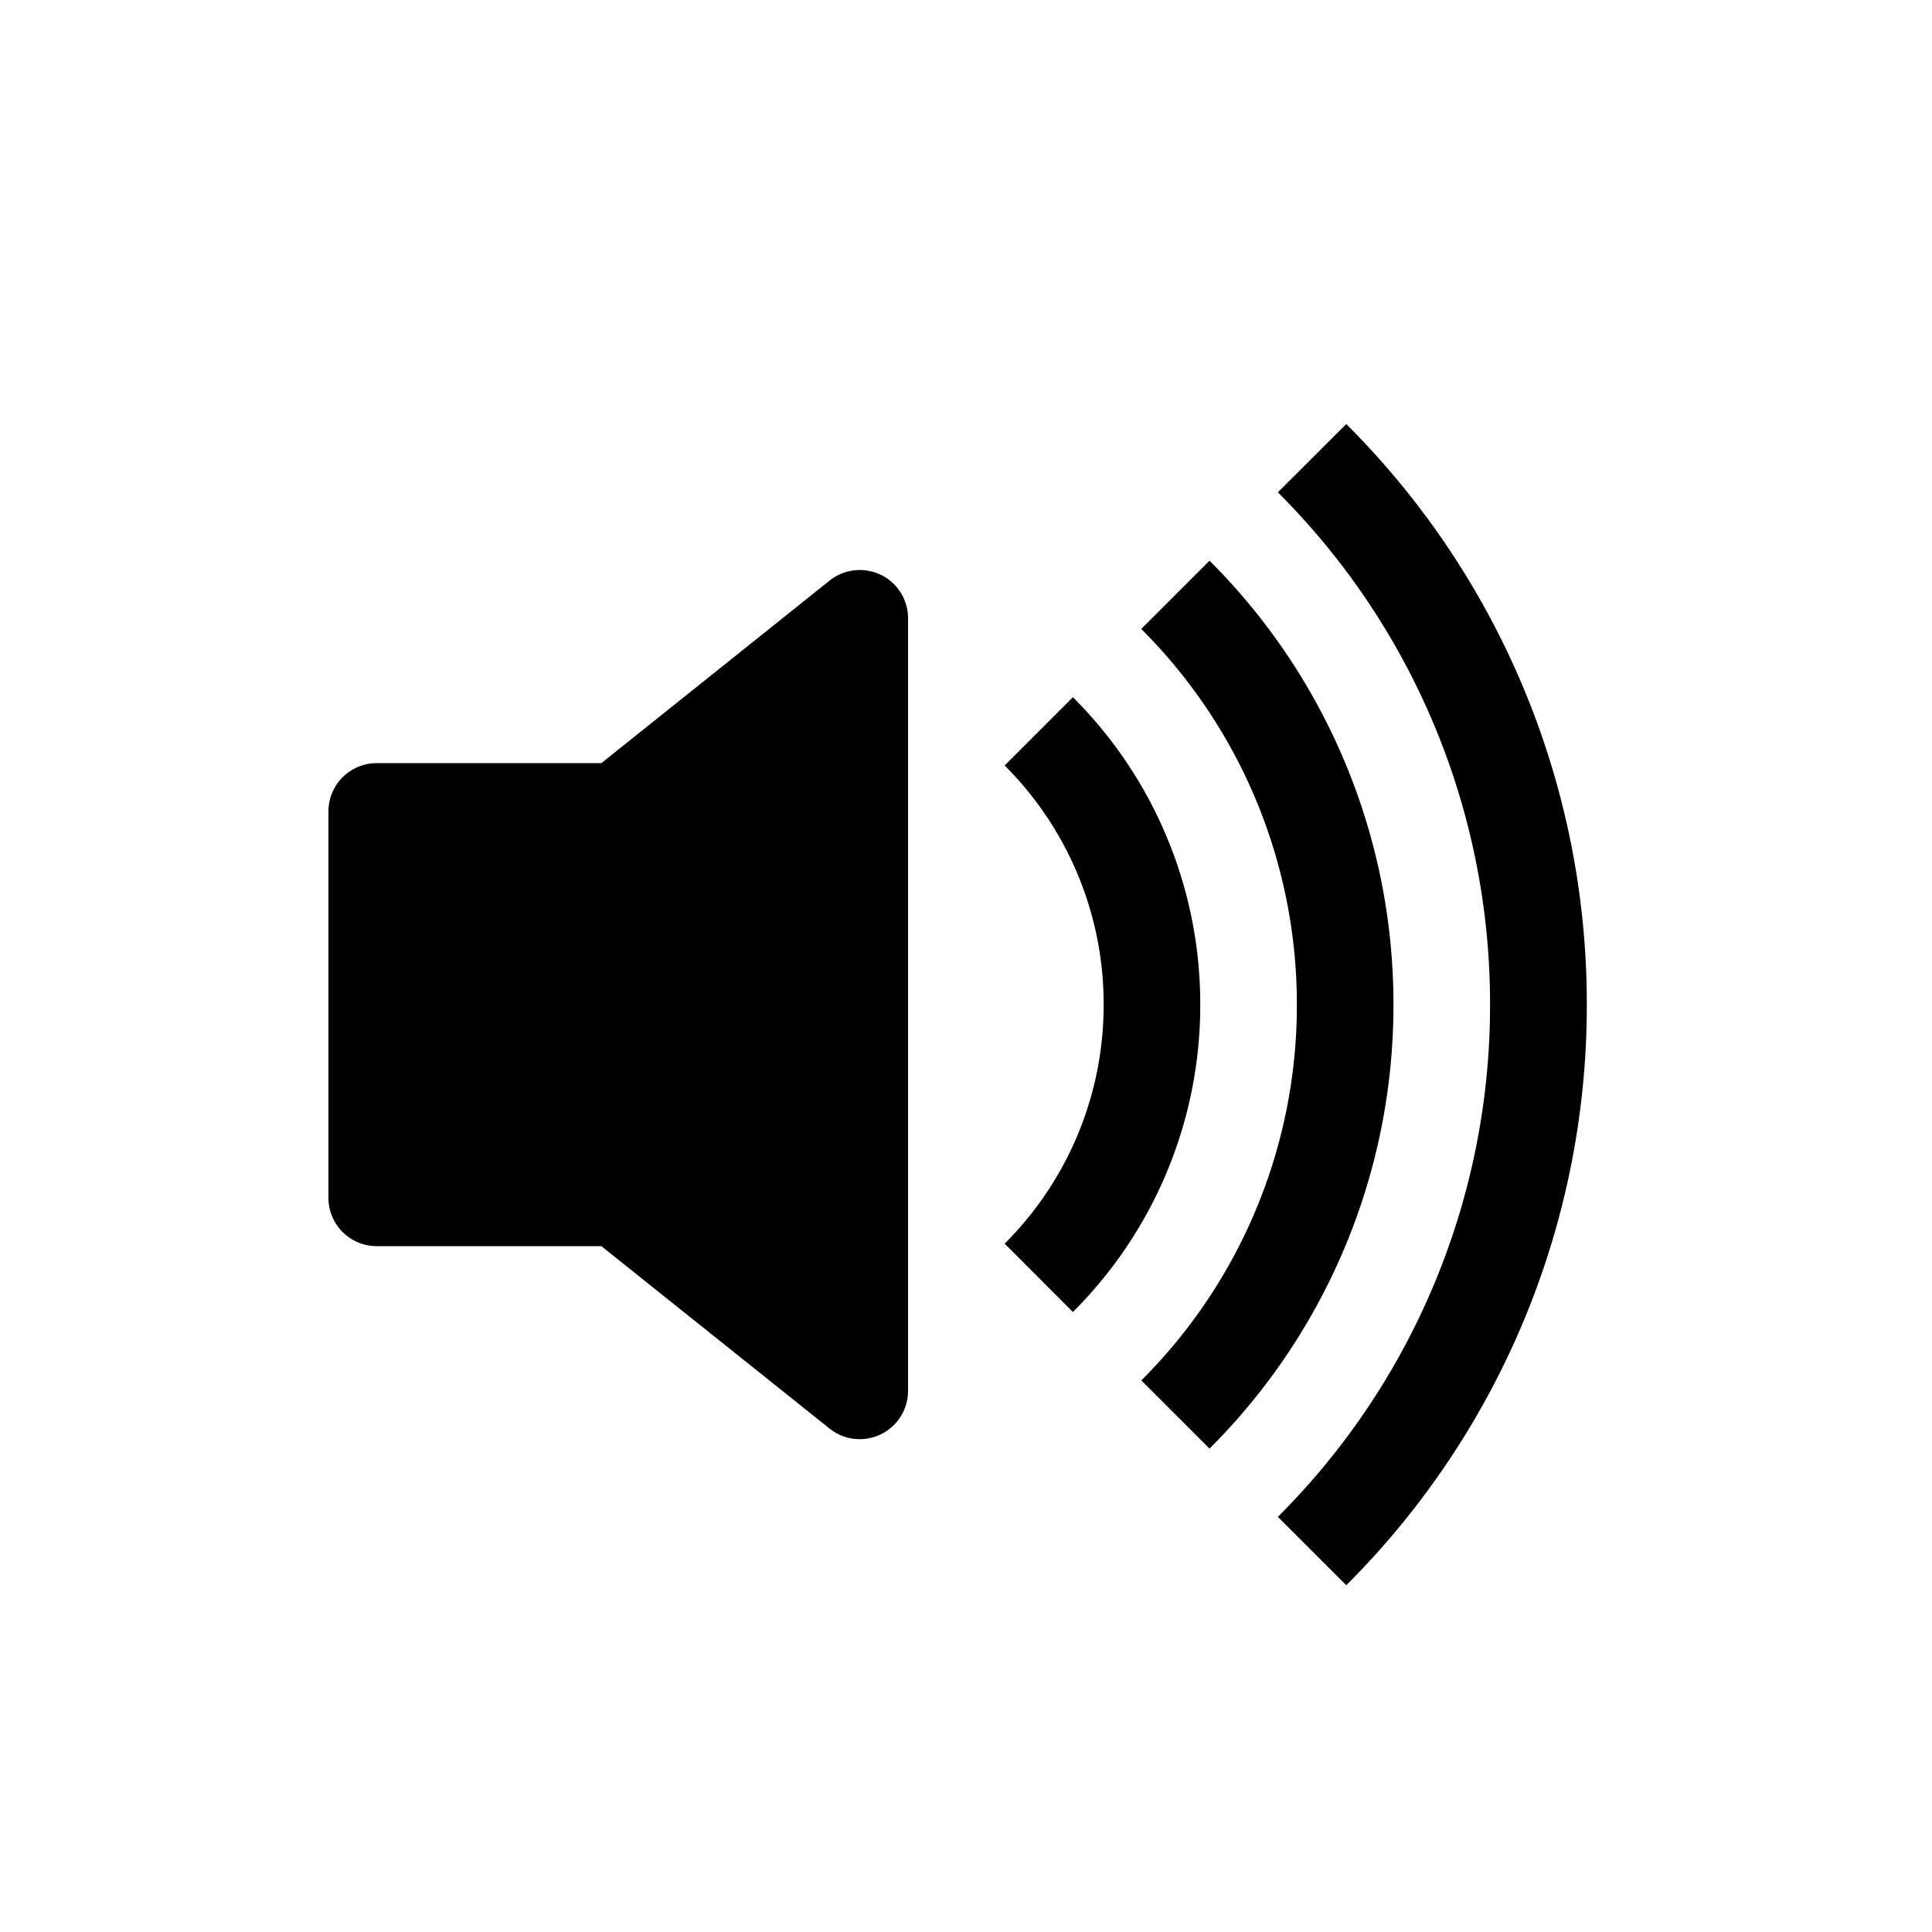 <svg width="46" height="46" fill="#000000" viewBox="0 0 24 24" xmlns="http://www.w3.org/2000/svg">
  <path d="M16.724 19.692a10.17 10.17 0 0 0 2.988-7.212 10.168 10.168 0 0 0-2.988-7.212l-.85.848a8.971 8.971 0 0 1 2.636 6.364 8.972 8.972 0 0 1-2.636 6.363l.85.849Z"></path>
  <path d="M15.025 17.995a7.775 7.775 0 0 0 2.285-5.515 7.775 7.775 0 0 0-2.285-5.515l-.848.848a6.582 6.582 0 0 1 1.933 4.667 6.578 6.578 0 0 1-1.932 4.668l.847.847Z"></path>
  <path d="M13.328 16.298a5.38 5.38 0 0 0 1.582-3.819 5.381 5.381 0 0 0-1.582-3.818l-.848.848a4.186 4.186 0 0 1 1.23 2.97 4.185 4.185 0 0 1-1.23 2.97l.848.849ZM10.94 7.139a.6.6 0 0 1 .34.54v9.6a.6.6 0 0 1-.974.468L7.47 15.48H4.68a.6.6 0 0 1-.6-.6v-4.8a.6.6 0 0 1 .6-.6h2.79l2.836-2.268a.6.6 0 0 1 .634-.072Z"></path>
</svg>
